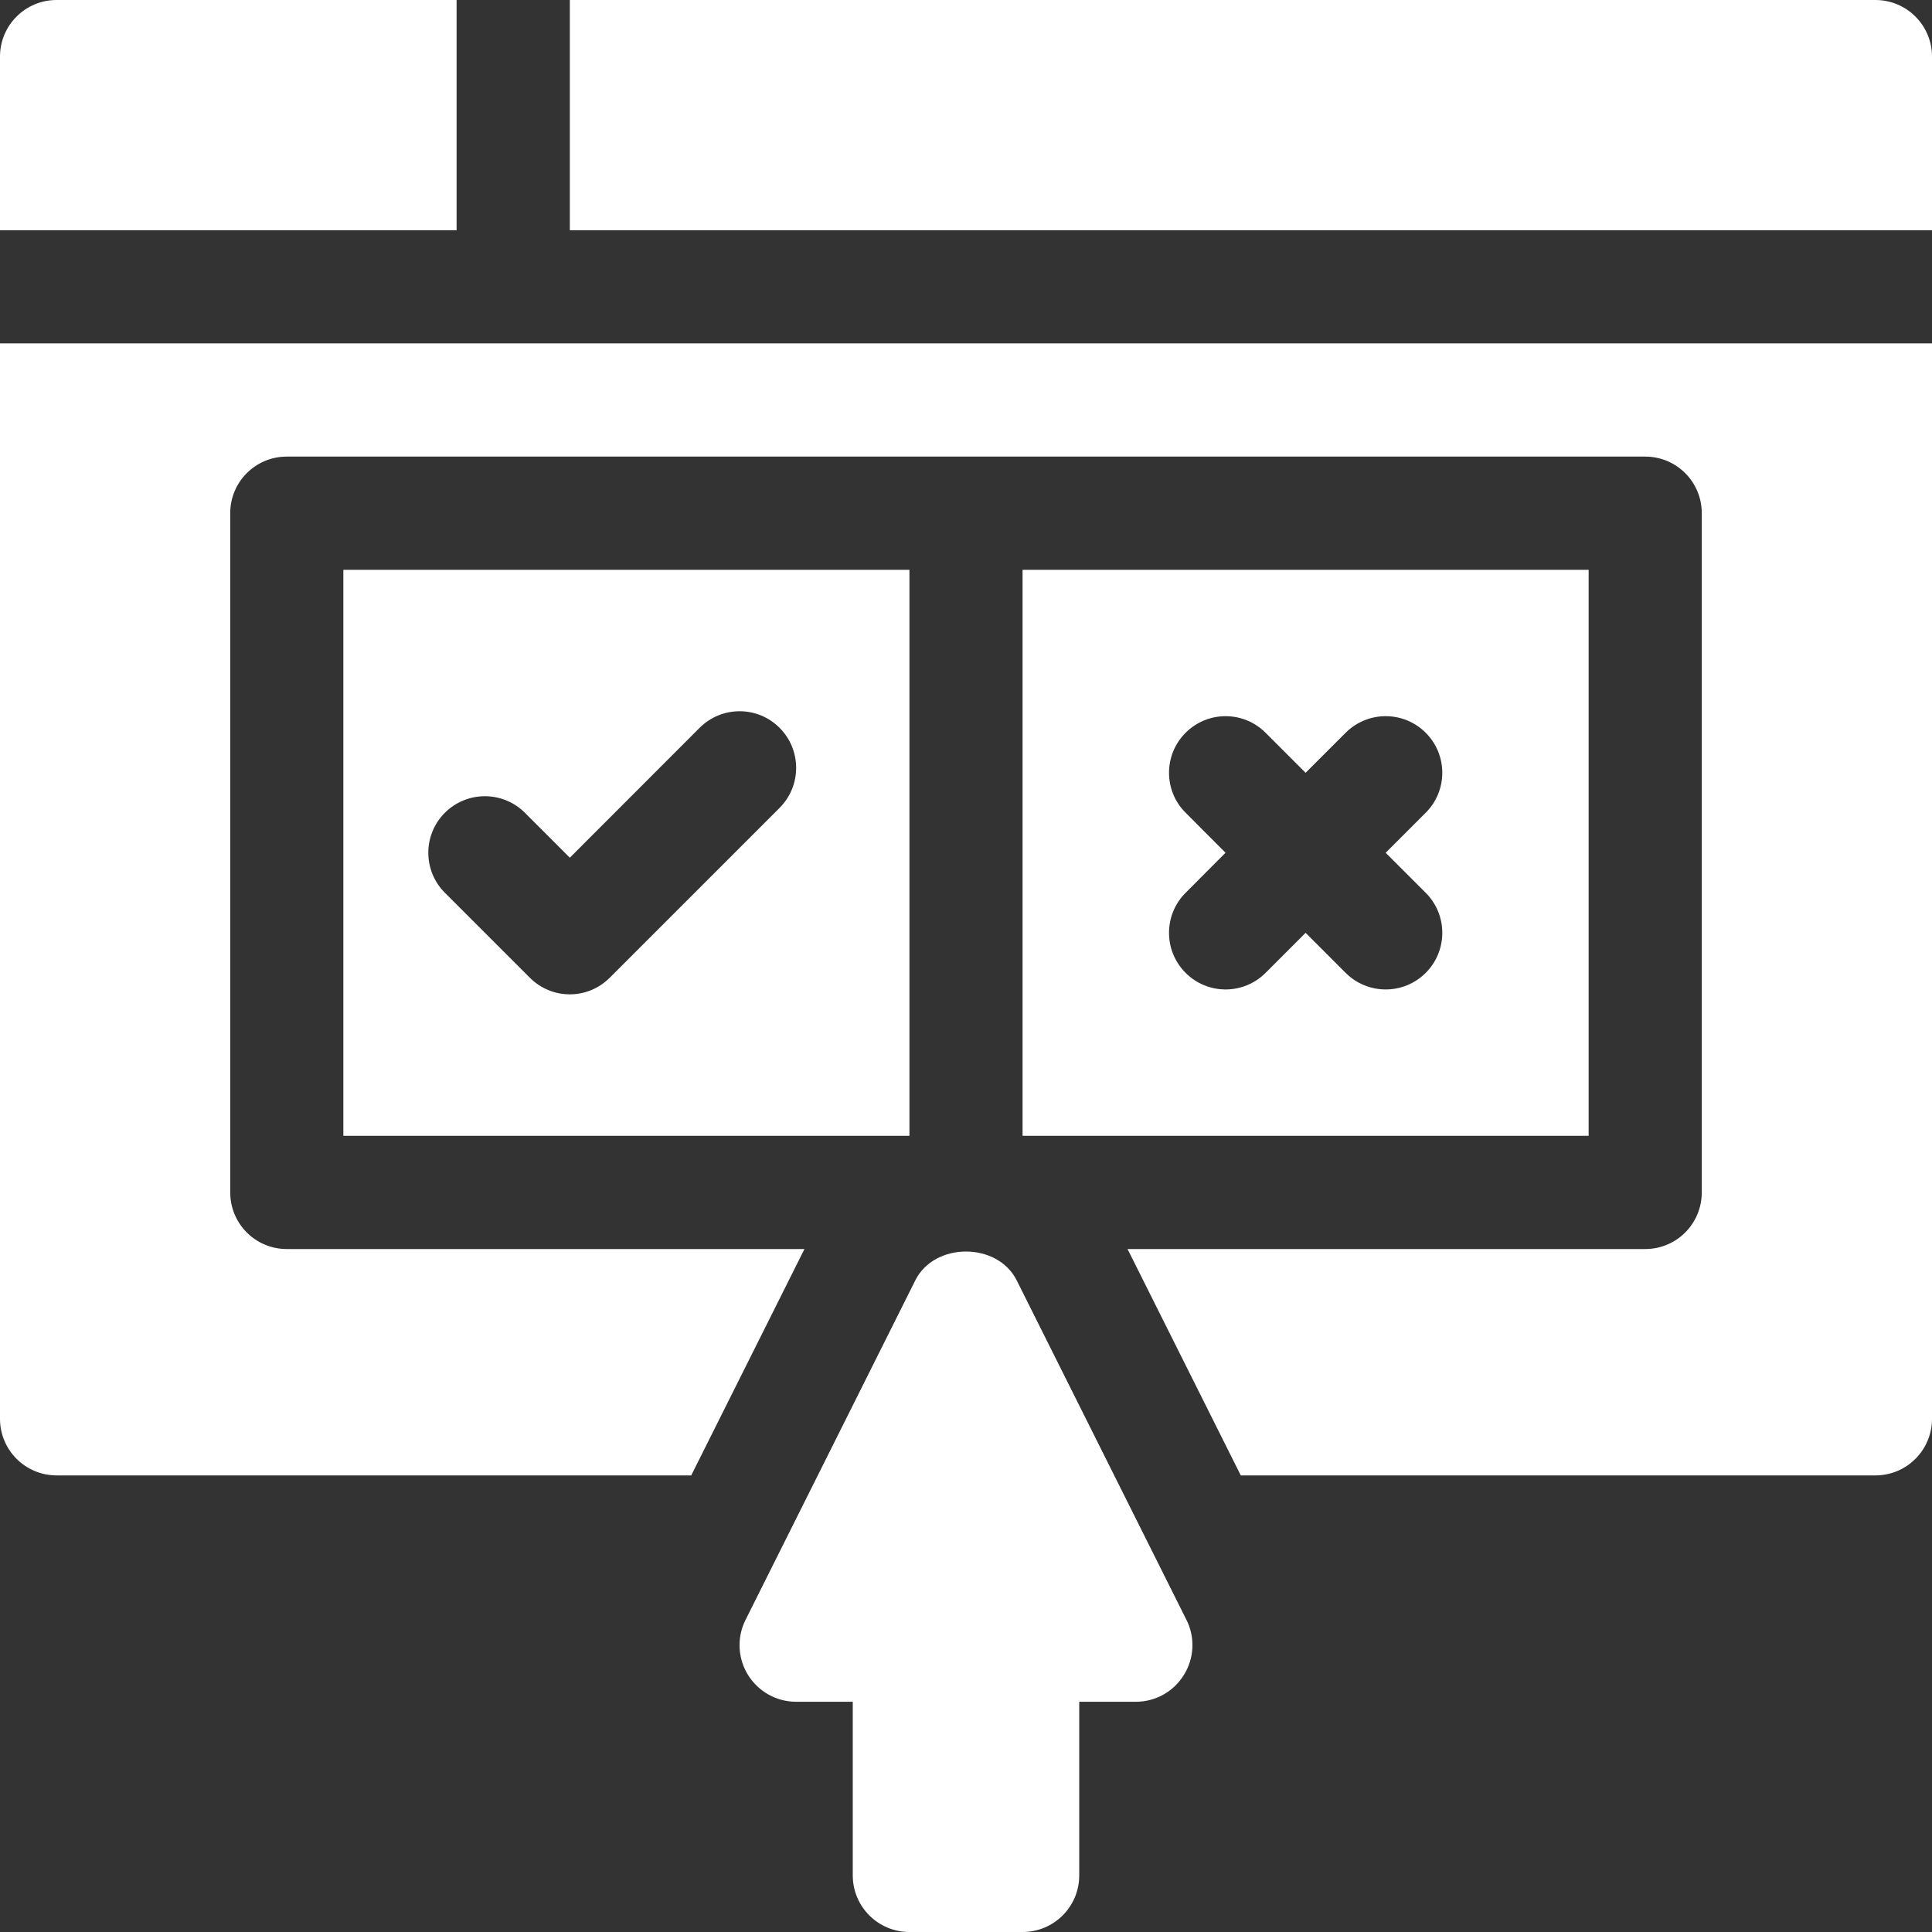 <svg width="18" height="18" viewBox="0 0 18 18" fill="none" xmlns="http://www.w3.org/2000/svg">
<rect x="0" y="0" width="18" height="18" fill="#333333" stroke="none"/>
<path d="M6.969 15.605C7.066 15.761 7.235 15.855 7.418 15.855H7.945V17.473C7.945 17.764 8.181 18 8.473 18H9.527C9.819 18 10.055 17.764 10.055 17.473V15.855H10.582C10.765 15.855 10.934 15.761 11.03 15.605C11.127 15.45 11.136 15.255 11.054 15.092L9.472 11.928C9.292 11.571 8.707 11.571 8.528 11.928L6.946 15.092C6.864 15.255 6.873 15.45 6.969 15.605V15.605Z" fill="white"/>
<path d="M14.801 5.309H9.527V10.582H14.801V5.309ZM13.283 8.318C13.489 8.524 13.489 8.858 13.283 9.064C13.077 9.27 12.743 9.27 12.537 9.064L12.164 8.691L11.791 9.064C11.585 9.27 11.252 9.27 11.046 9.064C10.84 8.858 10.84 8.524 11.046 8.318L11.418 7.945L11.046 7.572C10.84 7.367 10.84 7.033 11.046 6.827C11.252 6.621 11.585 6.621 11.791 6.827L12.164 7.2L12.537 6.827C12.743 6.621 13.077 6.621 13.283 6.827C13.489 7.033 13.489 7.367 13.283 7.572L12.91 7.945L13.283 8.318Z" fill="white"/>
<path d="M4.254 0H0.527C0.236 0 0 0.236 0 0.527V2.145H4.254V0Z" fill="white"/>
<path d="M17.473 0H5.309V2.145H18V0.527C18 0.236 17.764 0 17.473 0Z" fill="white"/>
<path d="M3.199 10.582H8.473V5.309H3.199V10.582ZM4.145 7.572C4.351 7.367 4.684 7.367 4.89 7.572L5.309 7.991L6.518 6.781C6.724 6.575 7.058 6.575 7.263 6.781C7.469 6.987 7.469 7.321 7.263 7.527L5.681 9.109C5.578 9.212 5.444 9.264 5.309 9.264C5.174 9.264 5.039 9.212 4.936 9.109L4.145 8.318C3.939 8.112 3.939 7.778 4.145 7.572V7.572Z" fill="white"/>
<path d="M0 13.219C0 13.51 0.236 13.746 0.527 13.746H6.44L7.495 11.637H2.672C2.38 11.637 2.145 11.401 2.145 11.109V4.781C2.145 4.49 2.38 4.254 2.672 4.254H15.328C15.62 4.254 15.855 4.49 15.855 4.781V11.109C15.855 11.401 15.62 11.637 15.328 11.637H10.505L11.56 13.746H17.473C17.764 13.746 18 13.51 18 13.219V3.199H0V13.219Z" fill="white"/>
</svg>

